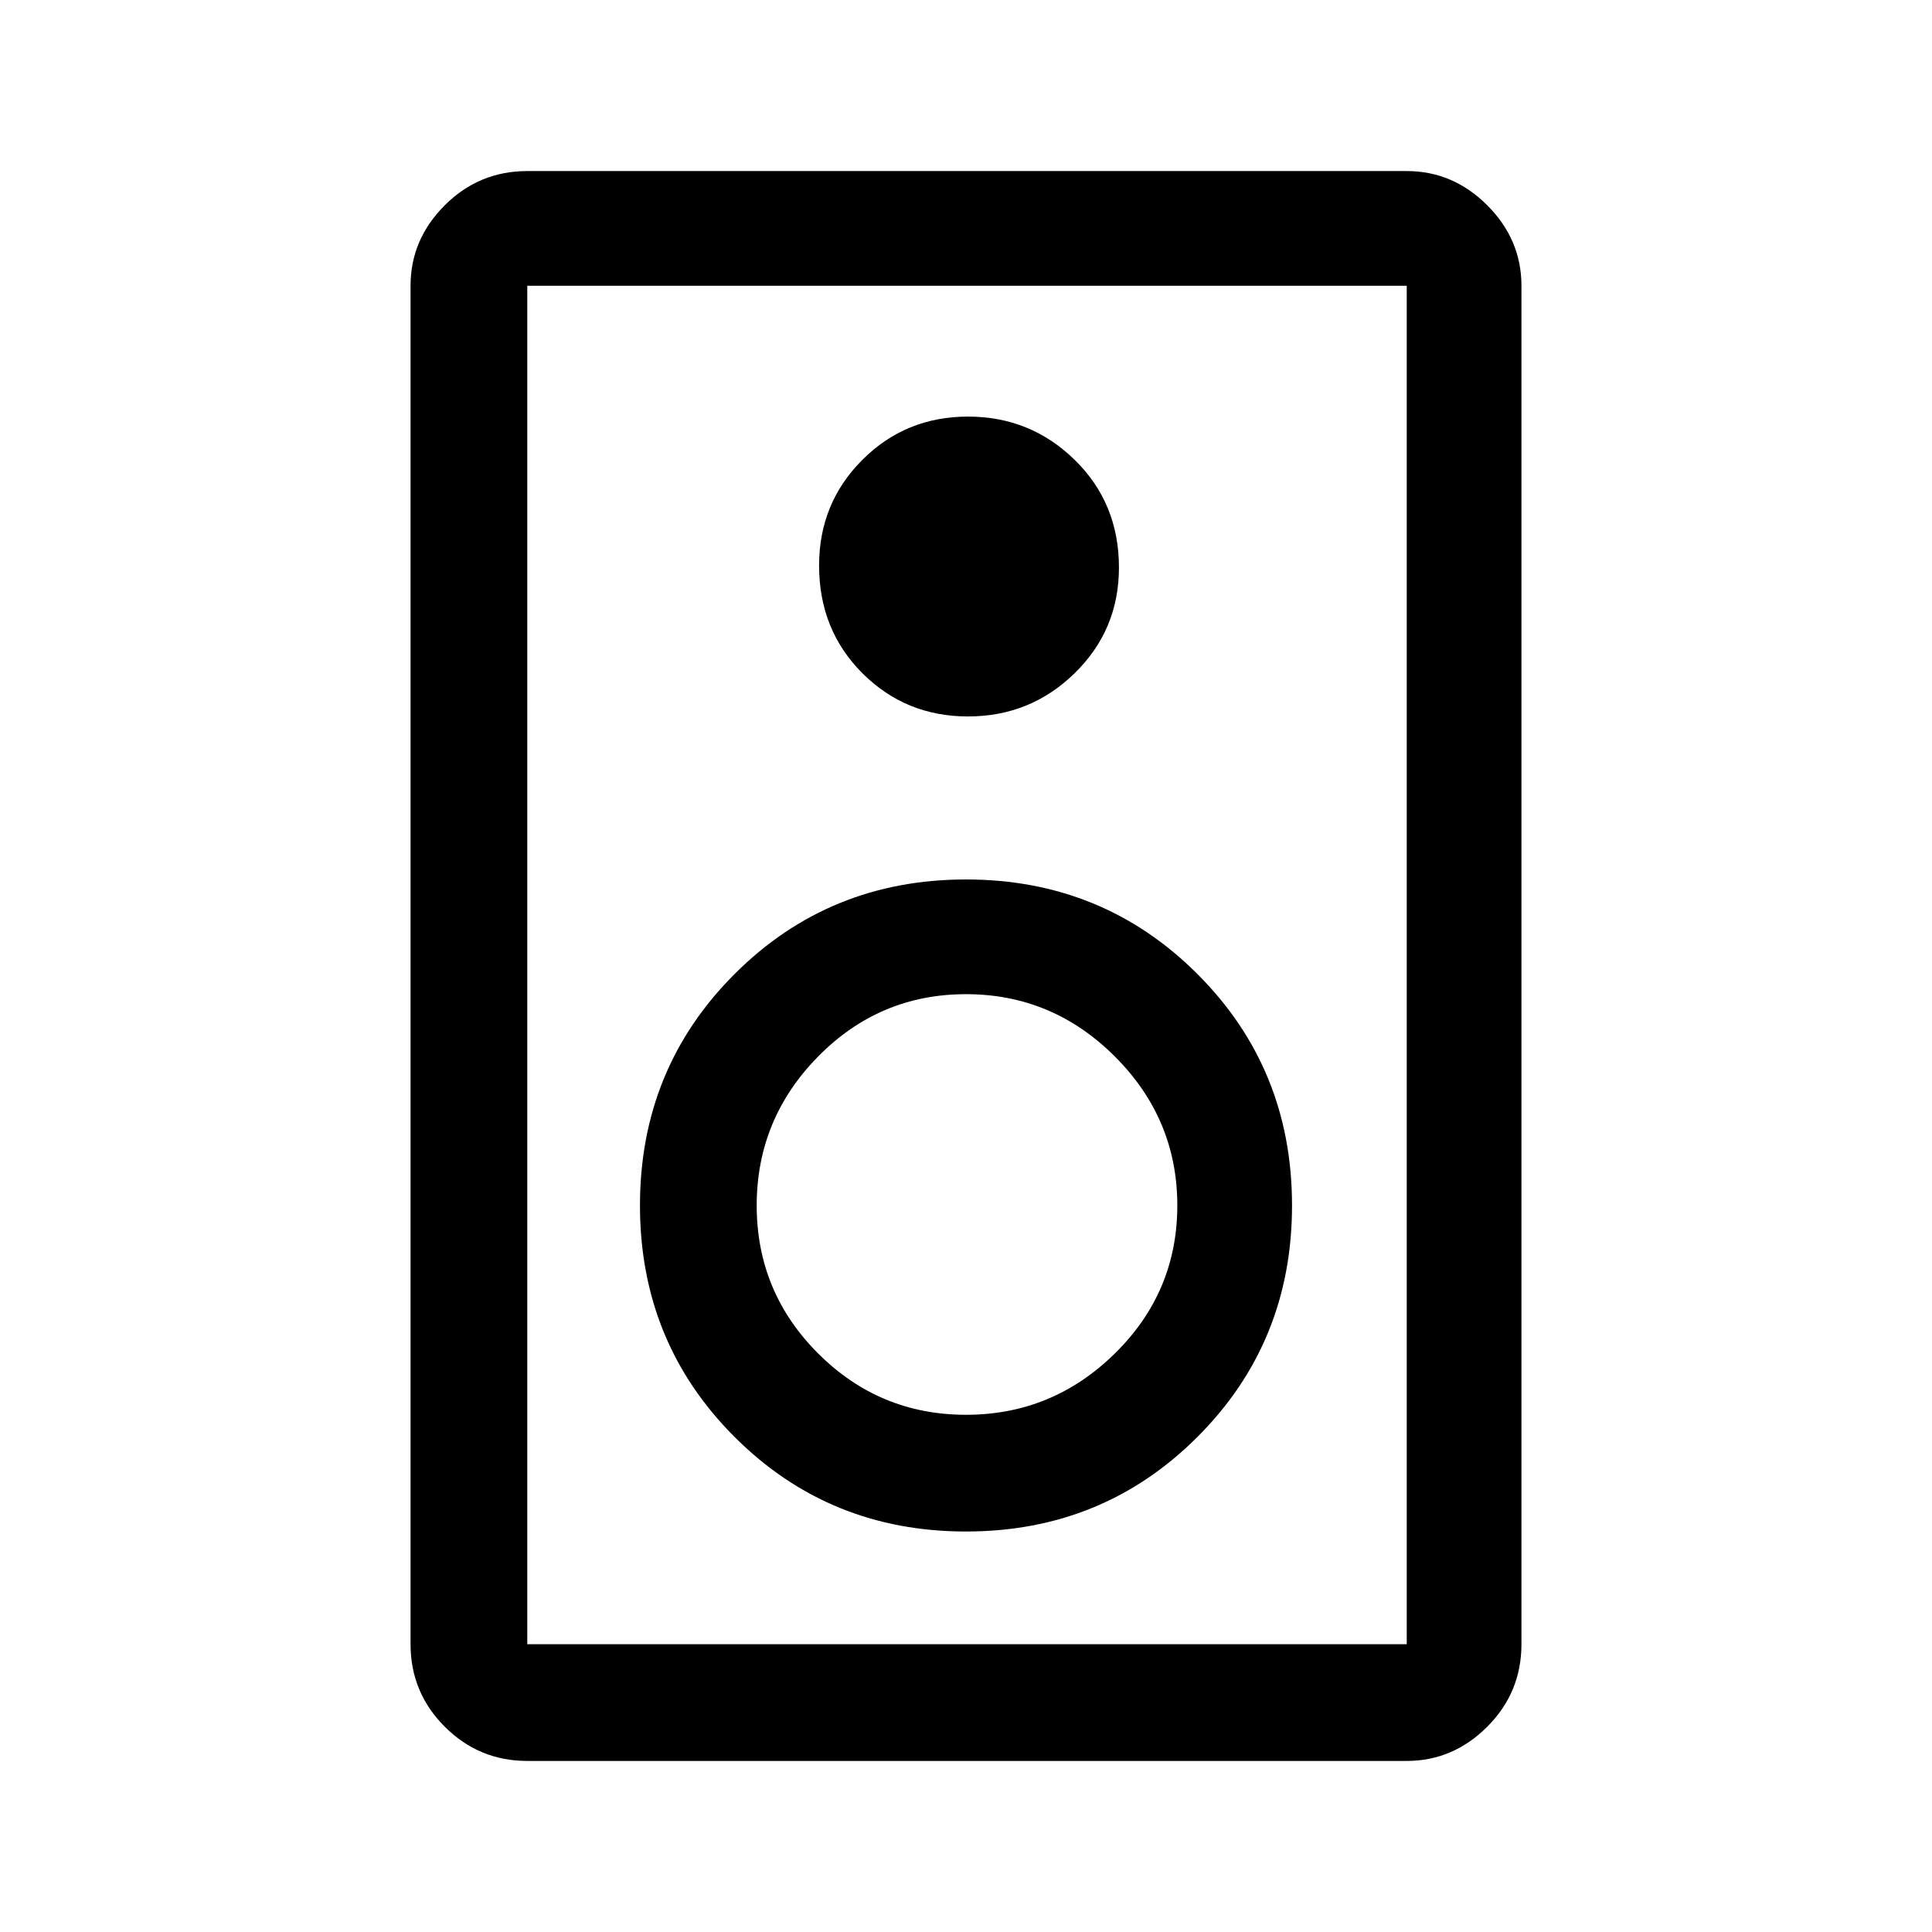 <svg xmlns="http://www.w3.org/2000/svg" height="48" width="48"><path d="M34.95 43.75H13.1Q11.9 43.75 11.05 42.9Q10.2 42.05 10.2 40.85V7.1Q10.2 5.95 11.05 5.1Q11.9 4.25 13.1 4.25H34.95Q36.1 4.25 36.95 5.1Q37.8 5.95 37.8 7.1V40.85Q37.8 42.05 36.95 42.9Q36.1 43.75 34.95 43.75ZM34.95 40.85Q34.95 40.85 34.95 40.85Q34.95 40.85 34.95 40.85V7.1Q34.95 7.1 34.95 7.1Q34.95 7.1 34.95 7.1H13.1Q13.1 7.1 13.1 7.1Q13.1 7.1 13.1 7.1V40.85Q13.1 40.85 13.1 40.85Q13.1 40.85 13.1 40.85ZM24.05 17.8Q25.6 17.8 26.7 16.725Q27.8 15.65 27.8 14.1Q27.8 12.5 26.7 11.425Q25.6 10.35 24.05 10.35Q22.5 10.35 21.425 11.425Q20.35 12.5 20.35 14.05Q20.35 15.65 21.425 16.725Q22.5 17.8 24.05 17.8ZM24 38.05Q27.4 38.05 29.75 35.7Q32.1 33.35 32.1 29.95Q32.1 26.55 29.75 24.2Q27.4 21.85 24 21.85Q20.6 21.85 18.25 24.2Q15.9 26.55 15.9 29.95Q15.9 33.35 18.25 35.7Q20.6 38.05 24 38.05ZM24 35.15Q21.85 35.15 20.325 33.625Q18.8 32.1 18.8 29.95Q18.8 27.8 20.325 26.25Q21.85 24.7 24 24.7Q26.15 24.7 27.7 26.25Q29.25 27.8 29.25 29.95Q29.25 32.1 27.7 33.625Q26.15 35.15 24 35.15ZM13.1 7.1Q13.1 7.1 13.1 7.1Q13.1 7.1 13.1 7.1V40.85Q13.1 40.85 13.1 40.85Q13.1 40.85 13.1 40.85Q13.1 40.85 13.1 40.85Q13.1 40.85 13.1 40.85V7.1Q13.1 7.1 13.1 7.1Q13.1 7.1 13.1 7.1Z"/></svg>